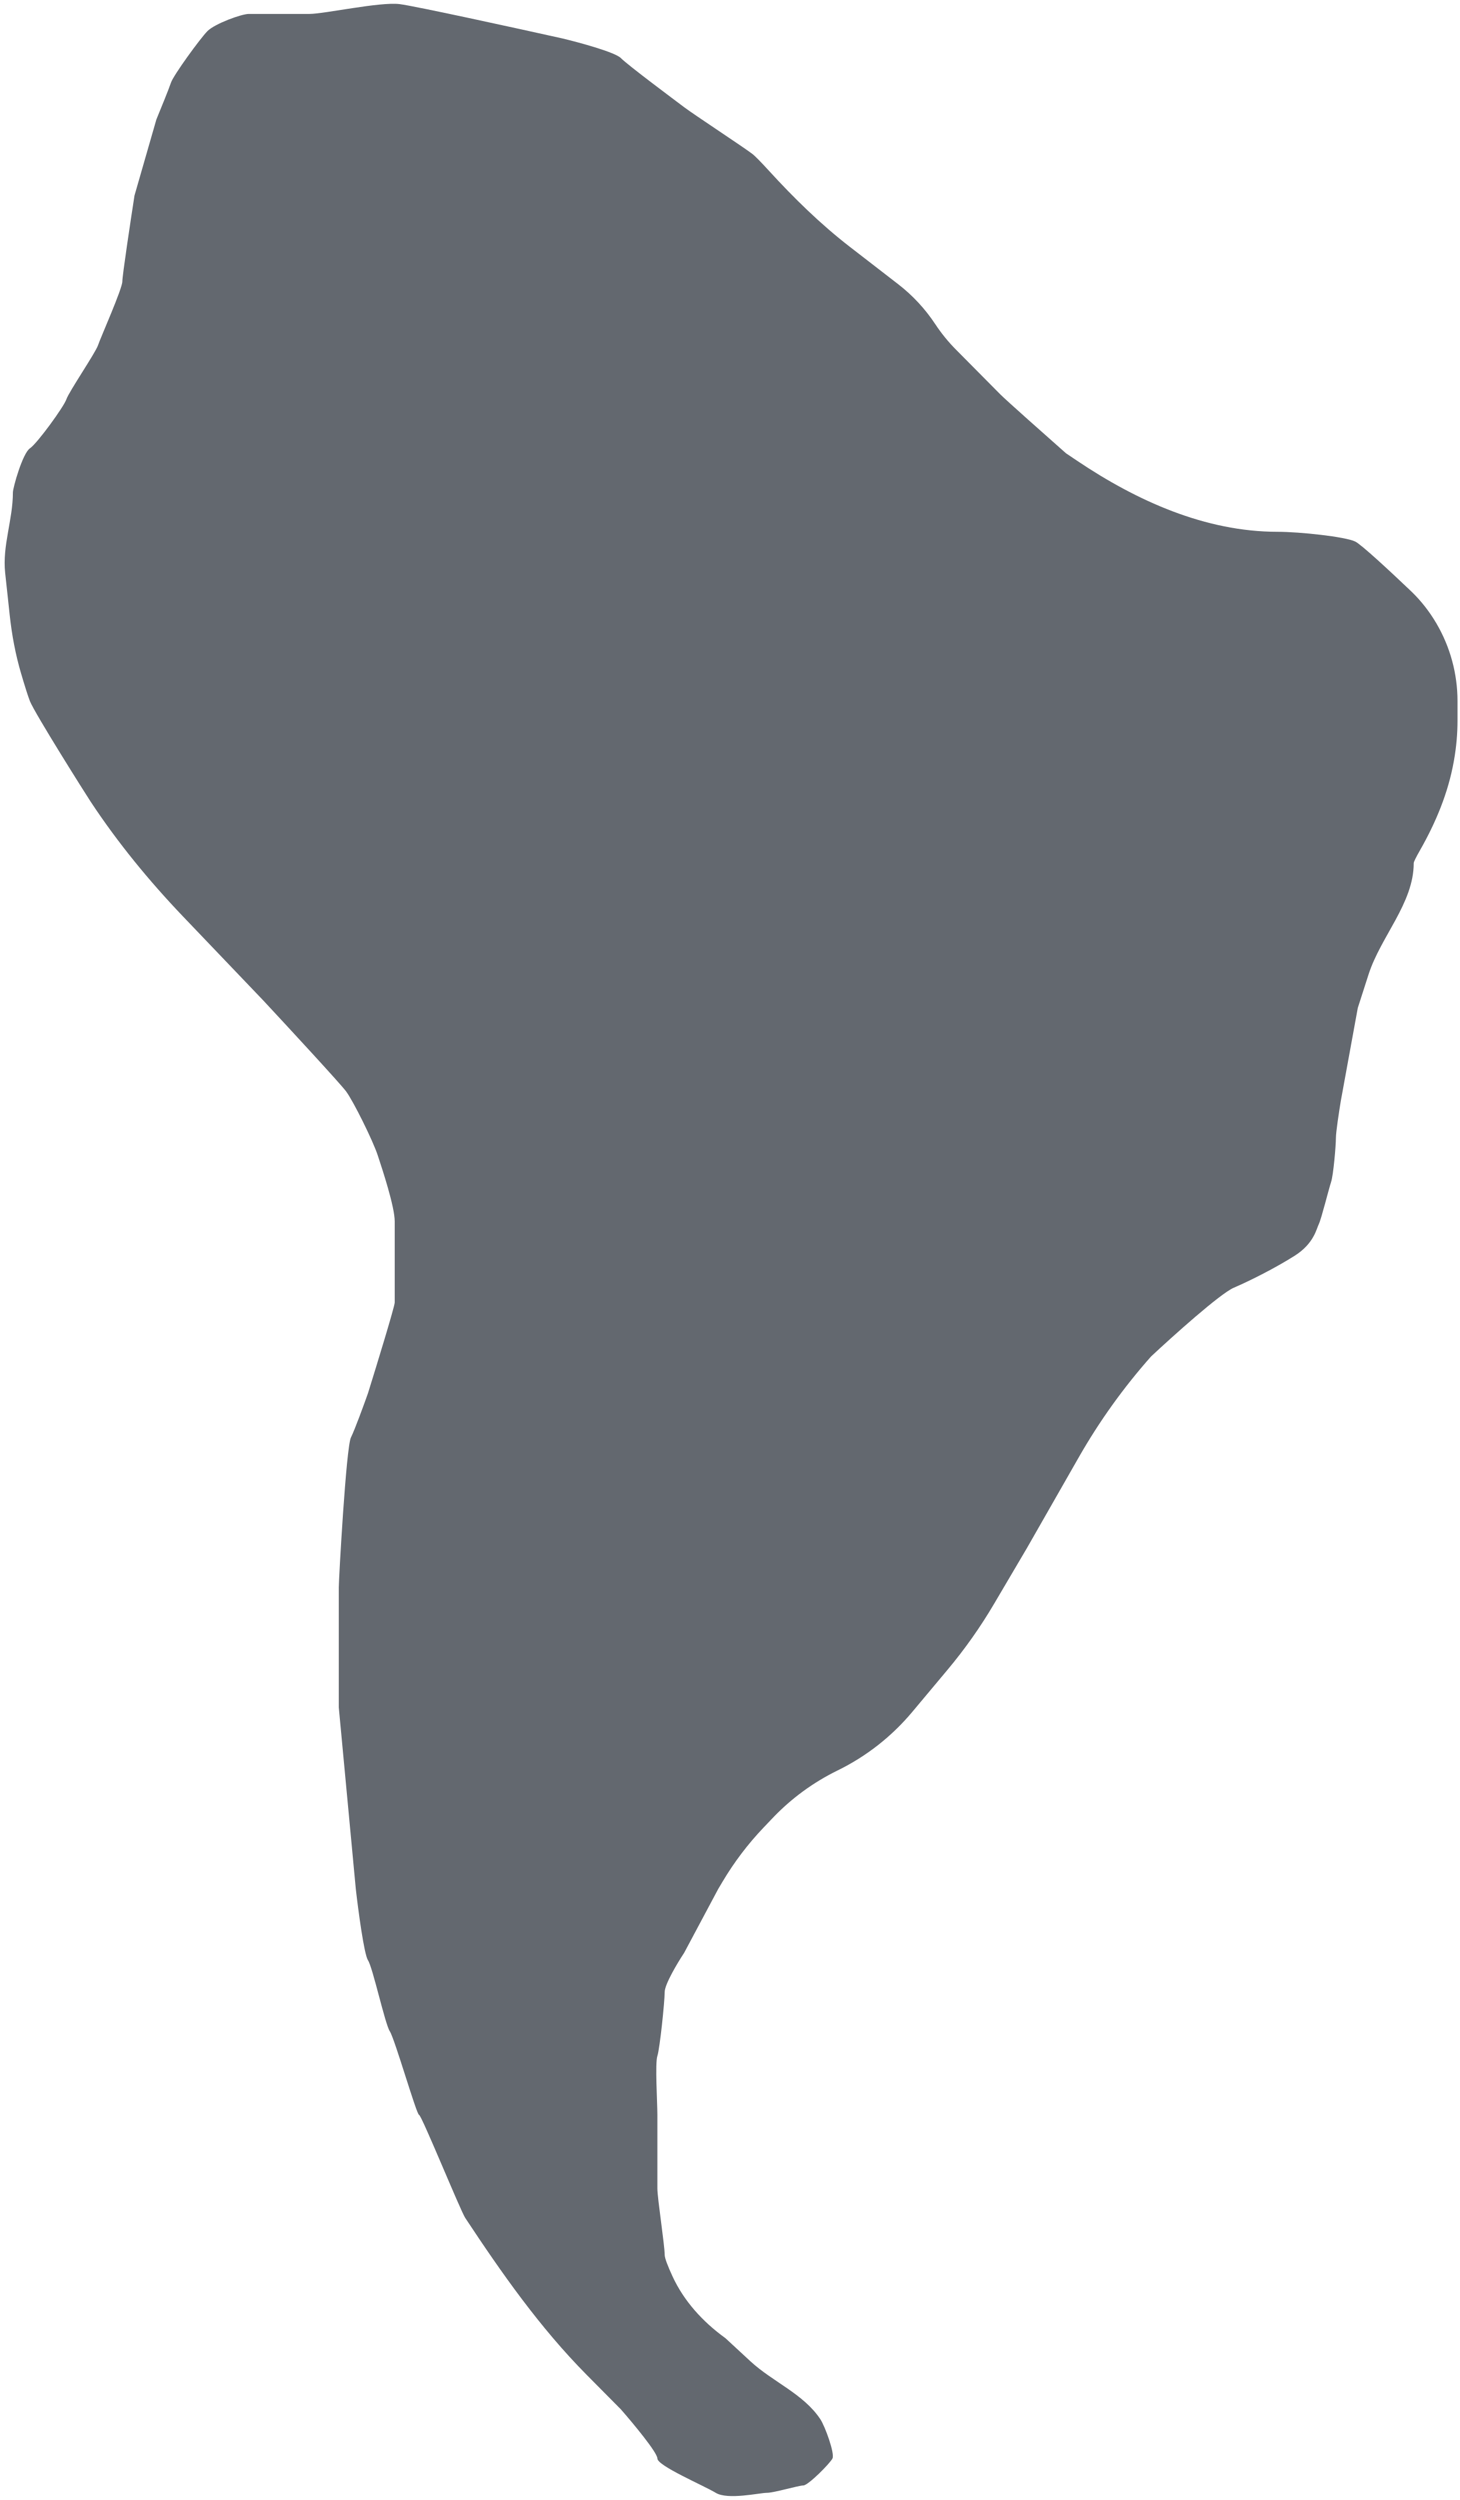 <svg width="163" height="279" viewBox="0 0 163 279" fill="none" xmlns="http://www.w3.org/2000/svg">
<path d="M17.459 13.331L15.015 21.822C14.563 24.744 13.658 30.751 13.658 31.409C13.658 32.23 11.214 37.708 10.943 38.53C10.671 39.352 7.685 43.734 7.413 44.556C7.141 45.377 4.155 49.486 3.34 50.034C2.526 50.581 1.44 54.416 1.44 54.964C1.44 57.987 0.25 60.907 0.574 63.913L1.084 68.643C1.321 70.841 1.725 73.019 2.349 75.14C2.729 76.431 3.114 77.674 3.34 78.245C3.883 79.615 9.585 88.653 10.128 89.475C13.158 94.06 16.653 98.319 20.45 102.292L29.406 111.661C32.212 114.673 37.986 120.918 38.638 121.795C39.452 122.89 41.624 127.273 42.167 128.916C42.71 130.559 44.068 134.668 44.068 136.311V145.35C44.068 145.788 42.077 152.289 41.081 155.484C40.629 156.762 39.615 159.538 39.181 160.414C38.638 161.51 37.823 176.3 37.823 177.122V190.543L39.724 210.811C39.995 213.185 40.647 218.097 41.081 218.754C41.624 219.576 42.982 225.876 43.525 226.697C44.068 227.519 46.511 236.01 46.783 236.01C47.055 236.01 51.399 246.692 51.942 247.514C56.026 253.693 60.282 259.761 65.496 265.022L69.319 268.878C70.677 270.43 73.392 273.698 73.392 274.356C73.392 275.177 78.551 277.369 79.908 278.19C81.266 279.012 84.796 278.19 85.61 278.19C86.425 278.19 89.14 277.369 89.683 277.369C90.226 277.369 92.669 274.903 92.941 274.356C93.213 273.808 92.126 270.795 91.584 269.973C89.72 267.153 86.261 265.805 83.779 263.51L80.994 260.935C78.492 259.132 76.365 256.818 75.075 254.017C74.575 252.932 74.206 251.999 74.206 251.622C74.206 250.527 73.392 245.323 73.392 244.227V236.01C73.392 234.641 73.12 230.258 73.392 229.436C73.663 228.615 74.206 223.411 74.206 222.315C74.206 221.439 75.654 219.028 76.379 217.933L80.18 210.811L80.679 209.972C81.971 207.8 83.504 205.779 85.248 203.95L86.264 202.883C88.346 200.699 90.799 198.903 93.508 197.578C96.715 196.01 99.555 193.785 101.846 191.048L105.808 186.316C107.725 184.025 109.451 181.581 110.968 179.007L114.662 172.74L120.444 162.62C122.738 158.604 125.441 154.836 128.51 151.376C130.954 149.093 136.221 144.364 137.741 143.707C139.642 142.885 142.357 141.515 144.529 140.146C146.702 138.776 146.973 137.133 147.245 136.585C147.516 136.037 148.331 132.751 148.602 131.929C148.874 131.107 149.145 127.82 149.145 126.999C149.145 126.341 149.507 123.986 149.688 122.89L151.589 112.482L152.786 108.759C154.157 104.495 157.834 100.802 157.834 96.322C157.834 96.172 158.11 95.632 158.52 94.913C160.295 91.805 161.685 88.481 162.309 84.957L162.336 84.804C162.592 83.356 162.721 81.888 162.721 80.417V78.234C162.721 75.192 161.911 72.205 160.373 69.581C159.589 68.242 158.629 67.014 157.505 65.945C155.115 63.67 152.004 60.788 151.317 60.442C150.231 59.894 145.072 59.346 142.629 59.346C134.568 59.346 126.918 55.902 120.229 51.403L119.007 50.581C116.835 48.664 112.327 44.665 111.676 44.008L106.724 39.013C105.864 38.145 105.091 37.194 104.417 36.175C103.291 34.47 101.89 32.962 100.273 31.713L94.89 27.553C91.609 25.018 88.641 22.109 85.842 19.049C85.01 18.14 84.309 17.414 83.981 17.166C82.895 16.344 77.465 12.784 76.379 11.962C75.292 11.14 70.134 7.306 69.319 6.484C68.667 5.827 64.703 4.749 62.803 4.293C57.463 3.106 46.349 0.677 44.611 0.458C42.439 0.184 36.194 1.554 34.565 1.554H27.777C26.962 1.554 23.976 2.649 23.161 3.471C22.346 4.293 19.36 8.401 19.088 9.223C18.871 9.88 17.912 12.236 17.459 13.331Z" fill="#212832" fill-opacity="0.7"/>
</svg>
